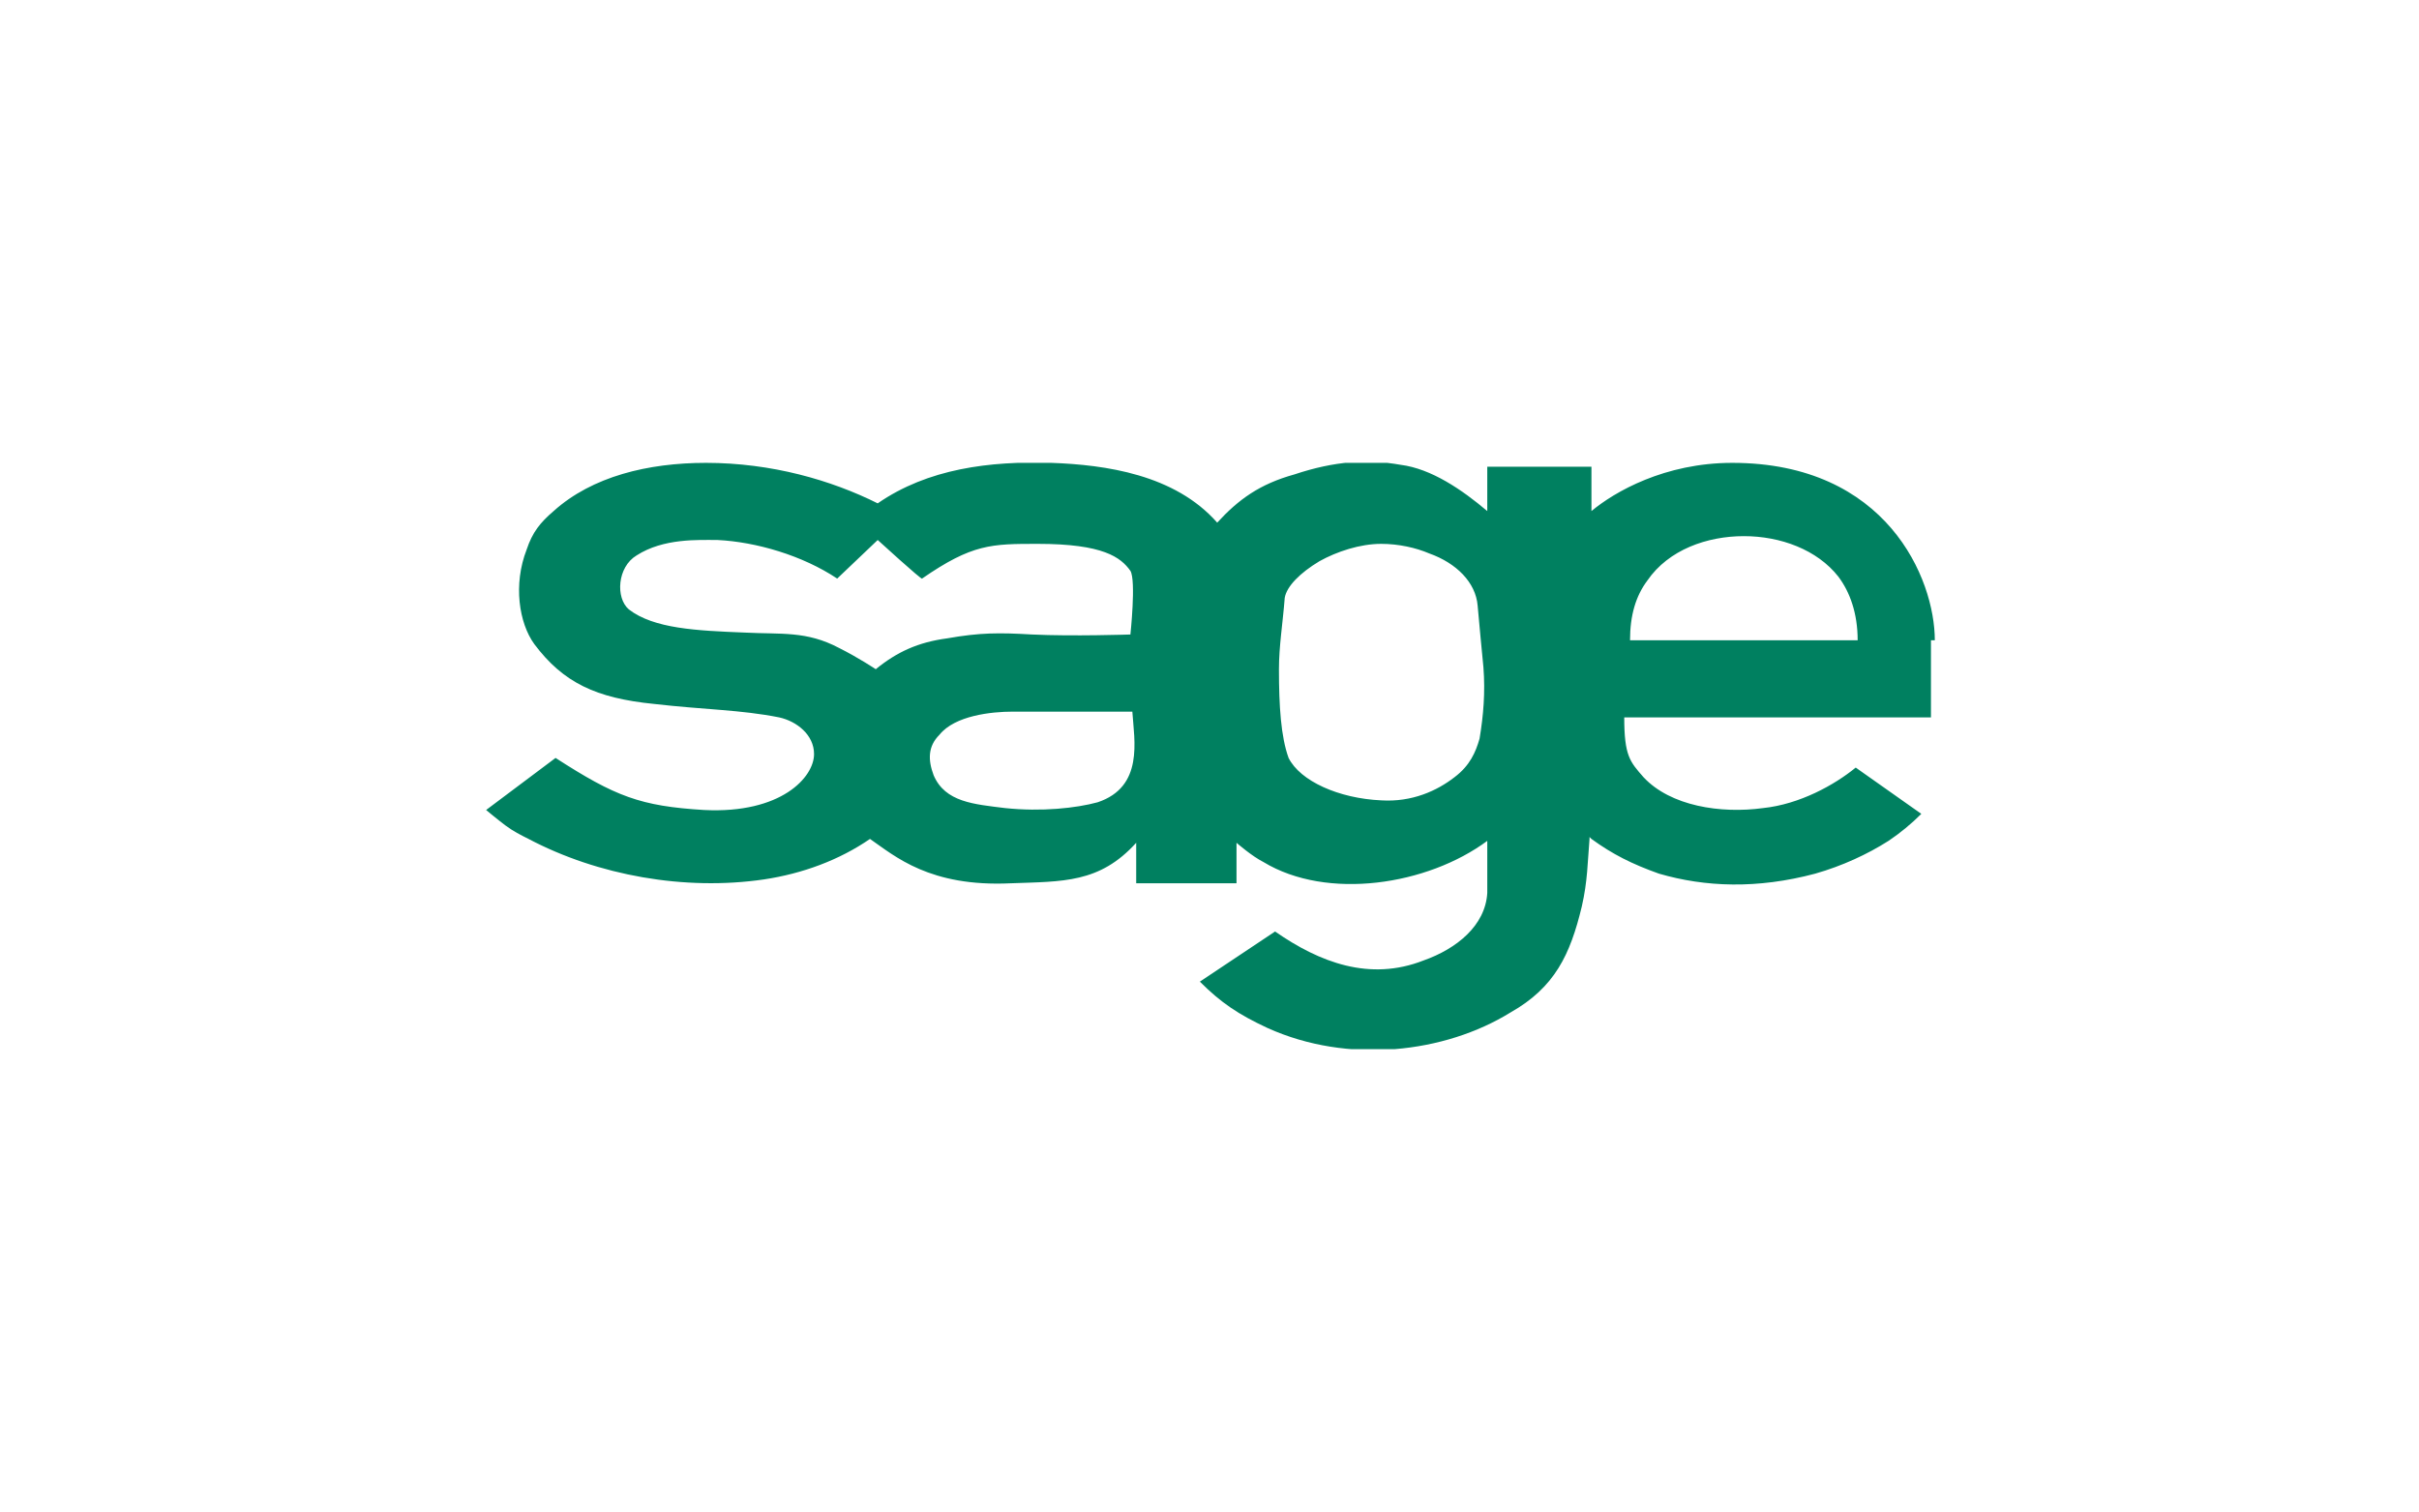 <?xml version="1.0" encoding="utf-8"?>
<!-- Generator: Adobe Illustrator 19.1.0, SVG Export Plug-In . SVG Version: 6.00 Build 0)  -->
<svg version="1.1" id="Layer_1" xmlns="http://www.w3.org/2000/svg" xmlns:xlink="http://www.w3.org/1999/xlink" x="0px" y="0px"
	 viewBox="0 0 125.4 78.4" style="enable-background:new 0 0 125.4 78.4;" xml:space="preserve">
<style type="text/css">
	.st0{clip-path:url(#SVGID_2_);}
	.st1{clip-path:url(#SVGID_4_);fill:#F9F9F9;}
	.st2{clip-path:url(#SVGID_4_);fill:#FFFFFF;}
	.st3{clip-path:url(#SVGID_4_);fill:#C5C7C9;}
	.st4{clip-path:url(#SVGID_4_);fill:#231F20;}
	.st5{clip-path:url(#SVGID_4_);fill:#A6A8AB;}
	.st6{clip-path:url(#SVGID_4_);fill:#FFC10E;}
	.st7{clip-path:url(#SVGID_4_);fill:#A30046;}
	.st8{clip-path:url(#SVGID_6_);}
	.st9{clip-path:url(#SVGID_8_);fill:#178FDB;}
	.st10{clip-path:url(#SVGID_8_);fill:#FFFFFF;}
	.st11{clip-path:url(#SVGID_10_);}
	.st12{clip-path:url(#SVGID_12_);fill:#F9F9F9;}
	.st13{clip-path:url(#SVGID_12_);}
	.st14{clip-path:url(#SVGID_14_);}
	.st15{clip-path:url(#SVGID_16_);fill:#F9F9F9;}
	.st16{clip-path:url(#SVGID_16_);fill:#ED1C2E;}
	.st17{clip-path:url(#SVGID_16_);fill:#FCB131;}
	.st18{clip-path:url(#SVGID_18_);}
	.st19{clip-path:url(#SVGID_20_);fill:#F9F9F9;}
	.st20{clip-path:url(#SVGID_20_);fill:#0066B2;}
	.st21{clip-path:url(#SVGID_20_);fill:#F9A533;}
	.st22{clip-path:url(#SVGID_22_);}
	.st23{clip-path:url(#SVGID_24_);fill:#F9F9F9;}
	.st24{clip-path:url(#SVGID_24_);fill:#FFFFFF;}
	.st25{clip-path:url(#SVGID_24_);fill:#0078A9;}
	.st26{clip-path:url(#SVGID_26_);}
	.st27{clip-path:url(#SVGID_28_);fill:#F9F9F9;}
	.st28{clip-path:url(#SVGID_28_);fill-rule:evenodd;clip-rule:evenodd;fill:#231F20;}
	.st29{clip-path:url(#SVGID_30_);}
	.st30{clip-path:url(#SVGID_32_);fill:#F9F9F9;}
	.st31{clip-path:url(#SVGID_32_);fill:#EE3A3F;}
	.st32{clip-path:url(#SVGID_32_);fill:#0067B2;}
	.st33{clip-path:url(#SVGID_32_);fill:#FAAC18;}
	.st34{clip-path:url(#SVGID_32_);fill:#6AB845;}
	.st35{clip-path:url(#SVGID_32_);fill:#231F20;}
	.st36{clip-path:url(#SVGID_34_);}
	.st37{clip-path:url(#SVGID_36_);fill:#F9F9F9;}
	.st38{clip-path:url(#SVGID_36_);fill:#00A551;}
	.st39{clip-path:url(#SVGID_36_);fill:#0071BB;}
	.st40{clip-path:url(#SVGID_36_);fill:#FFFFFF;}
	.st41{clip-path:url(#SVGID_36_);fill:#EC1C24;}
	.st42{clip-path:url(#SVGID_38_);}
	.st43{clip-path:url(#SVGID_40_);fill:#F9F9F9;}
	.st44{clip-path:url(#SVGID_40_);fill-rule:evenodd;clip-rule:evenodd;fill:#008060;}
	.st45{clip-path:url(#SVGID_42_);}
	.st46{clip-path:url(#SVGID_44_);fill:#F9F9F9;}
	.st47{clip-path:url(#SVGID_44_);fill:#203C73;}
	.st48{clip-path:url(#SVGID_46_);}
	.st49{clip-path:url(#SVGID_48_);fill:#F9F9F9;}
	.st50{clip-path:url(#SVGID_48_);fill-rule:evenodd;clip-rule:evenodd;fill:#FF9900;}
	.st51{clip-path:url(#SVGID_48_);fill-rule:evenodd;clip-rule:evenodd;}
	.st52{clip-path:url(#SVGID_50_);}
	.st53{clip-path:url(#SVGID_52_);fill:#F9F9F9;}
	.st54{clip-path:url(#SVGID_52_);fill-rule:evenodd;clip-rule:evenodd;fill:#FAA929;}
	.st55{clip-path:url(#SVGID_52_);fill-rule:evenodd;clip-rule:evenodd;fill:#045EA0;}
	.st56{clip-path:url(#SVGID_54_);}
	.st57{clip-path:url(#SVGID_56_);fill:#F9F9F9;}
	.st58{clip-path:url(#SVGID_56_);fill-rule:evenodd;clip-rule:evenodd;fill:#121212;}
	.st59{clip-path:url(#SVGID_58_);}
	.st60{clip-path:url(#SVGID_60_);fill:#F9F9F9;}
	.st61{clip-path:url(#SVGID_60_);fill:#336699;}
	.st62{clip-path:url(#SVGID_60_);fill:#003366;}
	.st63{clip-path:url(#SVGID_62_);}
	.st64{clip-path:url(#SVGID_64_);fill:#F9F9F9;}
	.st65{clip-path:url(#SVGID_64_);fill:#007CC3;}
	.st66{clip-path:url(#SVGID_64_);fill:#009DDD;}
	.st67{clip-path:url(#SVGID_64_);fill:#FFFFFF;}
	.st68{clip-path:url(#SVGID_66_);}
	.st69{clip-path:url(#SVGID_68_);fill:#F9F9F9;}
	.st70{clip-path:url(#SVGID_68_);fill:#EC1C2E;}
	.st71{clip-path:url(#SVGID_68_);fill:#0084C4;}
	.st72{clip-path:url(#SVGID_68_);fill:#FFFFFF;}
	.st73{clip-path:url(#SVGID_68_);fill:none;stroke:#FFFFFF;stroke-width:0.215;}
	.st74{clip-path:url(#SVGID_70_);}
	.st75{clip-path:url(#SVGID_72_);fill:#F9F9F9;}
	.st76{clip-path:url(#SVGID_72_);fill-rule:evenodd;clip-rule:evenodd;fill:#FBB231;}
	.st77{clip-path:url(#SVGID_72_);fill-rule:evenodd;clip-rule:evenodd;fill:#EC1C2E;}
	.st78{clip-path:url(#SVGID_72_);fill-rule:evenodd;clip-rule:evenodd;fill:#FFFFFF;}
	.st79{clip-path:url(#SVGID_72_);fill:none;stroke:#FFFFFF;stroke-width:0.216;stroke-miterlimit:2.613;}
	.st80{clip-path:url(#SVGID_74_);}
	.st81{clip-path:url(#SVGID_76_);fill:#F9F9F9;}
	.st82{clip-path:url(#SVGID_76_);fill:#0066B2;}
	.st83{clip-path:url(#SVGID_76_);fill:#F9A533;}
	.st84{clip-path:url(#SVGID_78_);}
	.st85{clip-path:url(#SVGID_80_);fill:#0078A9;}
	.st86{clip-path:url(#SVGID_80_);fill:#FFFFFF;}
	.st87{clip-path:url(#SVGID_82_);}
	.st88{clip-path:url(#SVGID_84_);fill:#008060;}
	.st89{clip-path:url(#SVGID_84_);fill-rule:evenodd;clip-rule:evenodd;fill:#FFFFFF;}
	.st90{clip-path:url(#SVGID_86_);}
	.st91{clip-path:url(#SVGID_88_);fill:#203C73;}
	.st92{clip-path:url(#SVGID_88_);fill:#FFFFFF;}
	.st93{clip-path:url(#SVGID_90_);}
	.st94{clip-path:url(#SVGID_92_);fill:#1C3663;}
	.st95{clip-path:url(#SVGID_92_);fill:#FFFFFF;}
	.st96{clip-path:url(#SVGID_94_);}
	.st97{clip-path:url(#SVGID_96_);fill:#13457C;}
	.st98{clip-path:url(#SVGID_96_);fill:#007CC3;}
	.st99{clip-path:url(#SVGID_96_);fill:#009DDD;}
	.st100{clip-path:url(#SVGID_96_);fill:#FFFFFF;}
	.st101{clip-path:url(#SVGID_98_);}
	.st102{clip-path:url(#SVGID_100_);fill:#13457C;}
	.st103{clip-path:url(#SVGID_100_);fill:#ED1C2E;}
	.st104{clip-path:url(#SVGID_100_);fill:#FCB131;}
	.st105{clip-path:url(#SVGID_102_);}
	.st106{clip-path:url(#SVGID_104_);fill:#1D1E1E;}
	.st107{clip-path:url(#SVGID_104_);fill:#EE3A3F;}
	.st108{clip-path:url(#SVGID_104_);fill:#0067B2;}
	.st109{clip-path:url(#SVGID_104_);fill:#FAAC18;}
	.st110{clip-path:url(#SVGID_104_);fill:#6AB845;}
	.st111{clip-path:url(#SVGID_104_);fill:#231F20;}
	.st112{clip-path:url(#SVGID_106_);}
	.st113{clip-path:url(#SVGID_108_);fill:#121212;}
	.st114{clip-path:url(#SVGID_108_);fill-rule:evenodd;clip-rule:evenodd;fill:#FFDE37;}
	.st115{clip-path:url(#SVGID_110_);}
	.st116{clip-path:url(#SVGID_112_);fill:#3957A7;}
	.st117{clip-path:url(#SVGID_112_);fill:#FFFFFF;}
	.st118{clip-path:url(#SVGID_112_);fill:#F9A533;}
	.st119{clip-path:url(#SVGID_114_);}
	.st120{clip-path:url(#SVGID_116_);fill:#0C489C;}
	.st121{clip-path:url(#SVGID_116_);fill:#FFFFFF;}
	.st122{clip-path:url(#SVGID_118_);}
	.st123{clip-path:url(#SVGID_120_);fill:#045EA0;}
	.st124{clip-path:url(#SVGID_120_);fill-rule:evenodd;clip-rule:evenodd;fill:#FAA929;}
	.st125{clip-path:url(#SVGID_120_);fill-rule:evenodd;clip-rule:evenodd;fill:#FFFFFF;}
	.st126{clip-path:url(#SVGID_122_);}
	.st127{clip-path:url(#SVGID_124_);fill:#13457C;}
	.st128{clip-path:url(#SVGID_124_);fill-rule:evenodd;clip-rule:evenodd;fill:#FBB231;}
	.st129{clip-path:url(#SVGID_124_);fill-rule:evenodd;clip-rule:evenodd;fill:#EC1C2E;}
	.st130{clip-path:url(#SVGID_124_);fill-rule:evenodd;clip-rule:evenodd;fill:#FFFFFF;}
	.st131{clip-path:url(#SVGID_124_);fill:none;stroke:#FFFFFF;stroke-width:0.216;stroke-miterlimit:2.613;}
	.st132{clip-path:url(#SVGID_126_);}
	.st133{clip-path:url(#SVGID_128_);fill:#13457C;}
	.st134{clip-path:url(#SVGID_128_);fill:#EC1C2E;}
	.st135{clip-path:url(#SVGID_128_);fill:#0084C4;}
	.st136{clip-path:url(#SVGID_128_);fill:#FFFFFF;}
	.st137{clip-path:url(#SVGID_128_);fill:none;stroke:#FFFFFF;stroke-width:0.215;}
	.st138{clip-path:url(#SVGID_130_);}
	.st139{clip-path:url(#SVGID_132_);fill:#FF9900;}
	.st140{clip-path:url(#SVGID_132_);fill-rule:evenodd;clip-rule:evenodd;fill:#231F20;}
	.st141{clip-path:url(#SVGID_134_);}
	.st142{clip-path:url(#SVGID_136_);fill:#231F20;}
	.st143{clip-path:url(#SVGID_136_);fill-rule:evenodd;clip-rule:evenodd;fill:#FFFFFF;}
	.st144{clip-path:url(#SVGID_138_);}
	.st145{clip-path:url(#SVGID_140_);fill:#121212;}
	.st146{clip-path:url(#SVGID_140_);fill:#FFFFFF;}
	.st147{clip-path:url(#SVGID_140_);fill:#FFC10E;}
	.st148{clip-path:url(#SVGID_142_);}
	.st149{clip-path:url(#SVGID_144_);fill:#0033A0;}
	.st150{clip-path:url(#SVGID_144_);fill:#FFFFFF;}
	.st151{clip-path:url(#SVGID_144_);fill:#FF9E16;}
	.st152{clip-path:url(#SVGID_144_);fill:#FAA943;}
	.st153{clip-path:url(#SVGID_146_);}
	.st154{clip-path:url(#SVGID_148_);fill:#ED1C2E;}
	.st155{clip-path:url(#SVGID_148_);fill:#FCB131;}
	.st156{clip-path:url(#SVGID_150_);}
	.st157{clip-path:url(#SVGID_152_);fill:#0066B2;}
	.st158{clip-path:url(#SVGID_152_);fill:#F9A533;}
	.st159{clip-path:url(#SVGID_154_);}
	.st160{clip-path:url(#SVGID_156_);fill:#FFFFFF;}
	.st161{clip-path:url(#SVGID_156_);fill:#0078A9;}
	.st162{clip-path:url(#SVGID_158_);}
	.st163{clip-path:url(#SVGID_160_);fill-rule:evenodd;clip-rule:evenodd;fill:#231F20;}
	.st164{clip-path:url(#SVGID_162_);}
	.st165{clip-path:url(#SVGID_164_);fill:#EE3A3F;}
	.st166{clip-path:url(#SVGID_164_);fill:#0067B2;}
	.st167{clip-path:url(#SVGID_164_);fill:#FAAC18;}
	.st168{clip-path:url(#SVGID_164_);fill:#6AB845;}
	.st169{clip-path:url(#SVGID_164_);fill:#231F20;}
	.st170{clip-path:url(#SVGID_166_);}
	.st171{clip-path:url(#SVGID_168_);fill:#00A551;}
	.st172{clip-path:url(#SVGID_168_);fill:#0071BB;}
	.st173{clip-path:url(#SVGID_168_);fill:#FFFFFF;}
	.st174{clip-path:url(#SVGID_168_);fill:#EC1C24;}
	.st175{clip-path:url(#SVGID_170_);}
	.st176{clip-path:url(#SVGID_172_);fill-rule:evenodd;clip-rule:evenodd;fill:#008060;}
	.st177{clip-path:url(#SVGID_174_);}
	.st178{clip-path:url(#SVGID_176_);fill:#203C73;}
	.st179{clip-path:url(#SVGID_178_);}
	.st180{clip-path:url(#SVGID_180_);fill-rule:evenodd;clip-rule:evenodd;fill:#FF9900;}
	.st181{clip-path:url(#SVGID_180_);fill-rule:evenodd;clip-rule:evenodd;}
	.st182{clip-path:url(#SVGID_182_);}
	.st183{clip-path:url(#SVGID_184_);fill-rule:evenodd;clip-rule:evenodd;fill:#FAA929;}
	.st184{clip-path:url(#SVGID_184_);fill-rule:evenodd;clip-rule:evenodd;fill:#045EA0;}
	.st185{clip-path:url(#SVGID_186_);fill:#0084C4;}
	.st186{clip-path:url(#SVGID_186_);fill:#EC1C2E;}
	.st187{clip-path:url(#SVGID_186_);fill:#FFFFFF;}
	.st188{clip-path:url(#SVGID_188_);}
	.st189{clip-path:url(#SVGID_190_);fill:#336699;}
	.st190{clip-path:url(#SVGID_190_);fill:#003366;}
	.st191{clip-path:url(#SVGID_192_);fill:#121212;}
	.st192{clip-path:url(#SVGID_192_);fill-rule:evenodd;clip-rule:evenodd;fill:#121212;}
	.st193{clip-path:url(#SVGID_192_);}
	.st194{clip-path:url(#SVGID_194_);fill-rule:evenodd;clip-rule:evenodd;fill:#121212;}
	.st195{clip-path:url(#SVGID_196_);}
	.st196{clip-path:url(#SVGID_198_);fill:#009DDD;}
	.st197{clip-path:url(#SVGID_198_);fill:#007CC3;}
	.st198{clip-path:url(#SVGID_198_);fill:#FFFFFF;}
	.st199{clip-path:url(#SVGID_200_);fill:#FBB231;}
	.st200{clip-path:url(#SVGID_200_);fill:none;stroke:#FFFFFF;stroke-width:0.216;stroke-miterlimit:2.613;}
	.st201{clip-path:url(#SVGID_200_);fill-rule:evenodd;clip-rule:evenodd;fill:#EC1C2E;}
	.st202{clip-path:url(#SVGID_200_);fill:#EC1C2E;}
	.st203{clip-path:url(#SVGID_200_);fill:#FFFFFF;}
	.st204{clip-path:url(#SVGID_200_);fill-rule:evenodd;clip-rule:evenodd;fill:#FFFFFF;}
	.st205{clip-path:url(#SVGID_200_);fill-rule:evenodd;clip-rule:evenodd;fill:#FBB231;}
	.st206{clip-path:url(#SVGID_202_);fill:#0066B2;}
	.st207{clip-path:url(#SVGID_202_);}
	.st208{clip-path:url(#SVGID_204_);fill:#0066B2;}
	.st209{clip-path:url(#SVGID_204_);fill:#F9A533;}
	.st210{clip-path:url(#SVGID_206_);}
	.st211{clip-path:url(#SVGID_208_);fill:#FFFFFF;}
	.st212{clip-path:url(#SVGID_208_);fill:#C5C7C9;}
	.st213{clip-path:url(#SVGID_208_);fill:#231F20;}
	.st214{clip-path:url(#SVGID_208_);fill:#A6A8AB;}
	.st215{clip-path:url(#SVGID_208_);fill:#FFC10E;}
	.st216{clip-path:url(#SVGID_208_);fill:#A30046;}
	.st217{clip-path:url(#SVGID_210_);}
	.st218{clip-path:url(#SVGID_212_);}
	.st219{clip-path:url(#SVGID_214_);}
	.st220{clip-path:url(#SVGID_216_);}
	.st221{clip-path:url(#SVGID_216_);fill:#FFFFFF;}
	.st222{clip-path:url(#SVGID_218_);}
	.st223{clip-path:url(#SVGID_220_);fill:#F9F9F9;}
	.st224{clip-path:url(#SVGID_220_);}
	.st225{clip-path:url(#SVGID_222_);}
	.st226{clip-path:url(#SVGID_224_);}
</style>
<g>
	<g>
		<defs>
			<rect id="SVGID_169_" x="25.2" y="24" width="75.1" height="30.4"/>
		</defs>
		<clipPath id="SVGID_2_">
			<use xlink:href="#SVGID_169_"  style="overflow:visible;"/>
		</clipPath>
		<g class="st0">
			<defs>
				<rect id="SVGID_171_" x="25.2" y="24" width="75.1" height="30.4"/>
			</defs>
			<clipPath id="SVGID_4_">
				<use xlink:href="#SVGID_171_"  style="overflow:visible;"/>
			</clipPath>
			<path style="clip-path:url(#SVGID_4_);fill-rule:evenodd;clip-rule:evenodd;fill:#008060;" d="M100.3,33.2
				c0-3.2-2.5-9.2-10.5-9.2c-3.5,0-6.1,1.5-7.3,2.5v-2.3l-5.4,0v2.3c-1.3-1.1-2.9-2.2-4.5-2.4c-1.7-0.3-3.4-0.2-5.5,0.5
				c-1.8,0.5-2.9,1.3-4,2.5c-2.2-2.5-5.8-3-8.6-3.1c-3.2-0.1-6.4,0.3-9,2.1C43.1,24.9,40,24,36.6,24c-3,0-5.9,0.7-7.9,2.5
				c-0.7,0.6-1.1,1.1-1.4,2c-0.7,1.8-0.4,3.8,0.4,4.9c1.5,2,3.2,2.8,6.2,3.1c2.6,0.3,4.5,0.3,6.5,0.7c0.9,0.2,1.8,0.9,1.8,1.9
				c0,1.2-1.7,3.1-5.7,2.9c-3.3-0.2-4.6-0.7-7.7-2.7L25.2,42c0,0,0.6,0.5,1,0.8c0.4,0.3,0.8,0.5,1.2,0.7h0c3.6,1.9,8.1,2.7,12.2,2.1
				c2-0.3,3.9-1,5.5-2.1c1.3,0.9,3.1,2.5,7.3,2.3c2.7-0.1,4.6,0,6.5-2.1v2.1h5.2v-2.1c0,0,0.8,0.7,1.4,1c3.3,2,8.5,1.2,11.6-1.1
				l0,2.7c-0.1,1.7-1.6,2.9-3.3,3.5c-2.8,1.1-5.4,0.1-7.7-1.5l-3.9,2.6c1.1,1.1,2,1.7,3.5,2.4c4.2,1.9,9.2,1.3,12.6-0.8
				c2.3-1.3,3.1-3,3.7-5.5c0.3-1.3,0.3-2.3,0.4-3.5c0,0,0-0.1,0-0.1c0,0,0.1,0.1,0.1,0.1c1.1,0.8,2.1,1.3,3.5,1.8
				c2.4,0.7,5.1,0.8,8.1,0c1.4-0.4,2.7-1,3.8-1.7h0c0.6-0.4,1.2-0.9,1.7-1.4l-3.4-2.4c-1.1,0.9-2.9,1.9-4.8,2.1
				c-2.2,0.3-4.8-0.1-6.2-1.6c-0.7-0.8-1-1.1-1-3.1l15.9,0V33.2z M66.3,34.7c0-1.2,0.2-2.4,0.3-3.7c0.1-0.6,0.8-1.3,1.8-1.9
				c0.9-0.5,2.1-0.9,3.2-0.9c0.9,0,1.8,0.2,2.5,0.5c1.4,0.5,2.4,1.5,2.5,2.7c0.1,1.1,0.2,2.2,0.3,3.2c0.1,1.3,0,2.5-0.2,3.7
				c-0.2,0.7-0.5,1.4-1.3,2c-0.9,0.7-2.2,1.3-3.8,1.2c-2.2-0.1-4.2-1-4.8-2.2C66.4,38.2,66.3,36.6,66.3,34.7 M56.9,41.6
				c-1.1,0.3-2.9,0.5-4.8,0.3c-1.6-0.2-3.1-0.3-3.7-1.7c-0.3-0.8-0.3-1.5,0.3-2.1c0.8-1,2.7-1.2,3.8-1.2h6.2
				C58.8,38.4,59.3,40.8,56.9,41.6 M38.6,32.8c-2.5-0.1-4.7-0.2-6-1.2c-0.7-0.6-0.6-2.2,0.4-2.8c1.4-0.9,3.2-0.8,4.2-0.8
				c2,0.1,4.4,0.8,6.2,2l2.1-2c0,0,2.3,2.1,2.3,2c2.6-1.8,3.6-1.8,6-1.8c3.4,0,4.3,0.7,4.8,1.4c0.3,0.5,0,3.3,0,3.3s-3,0.1-5.1,0
				c-1.7-0.1-2.7-0.1-4.4,0.2c-1.5,0.2-2.6,0.7-3.7,1.6c0,0-0.9-0.6-1.9-1.1C41.8,32.7,40.5,32.9,38.6,32.8 M84.5,33.2
				c0-1.3,0.3-2.3,0.9-3.1c1.1-1.6,3.1-2.3,5-2.3c1.9,0,3.8,0.7,4.9,2.1c0.6,0.8,1,1.9,1,3.3H84.5z"/>
		</g>
	</g>
</g>
</svg>
